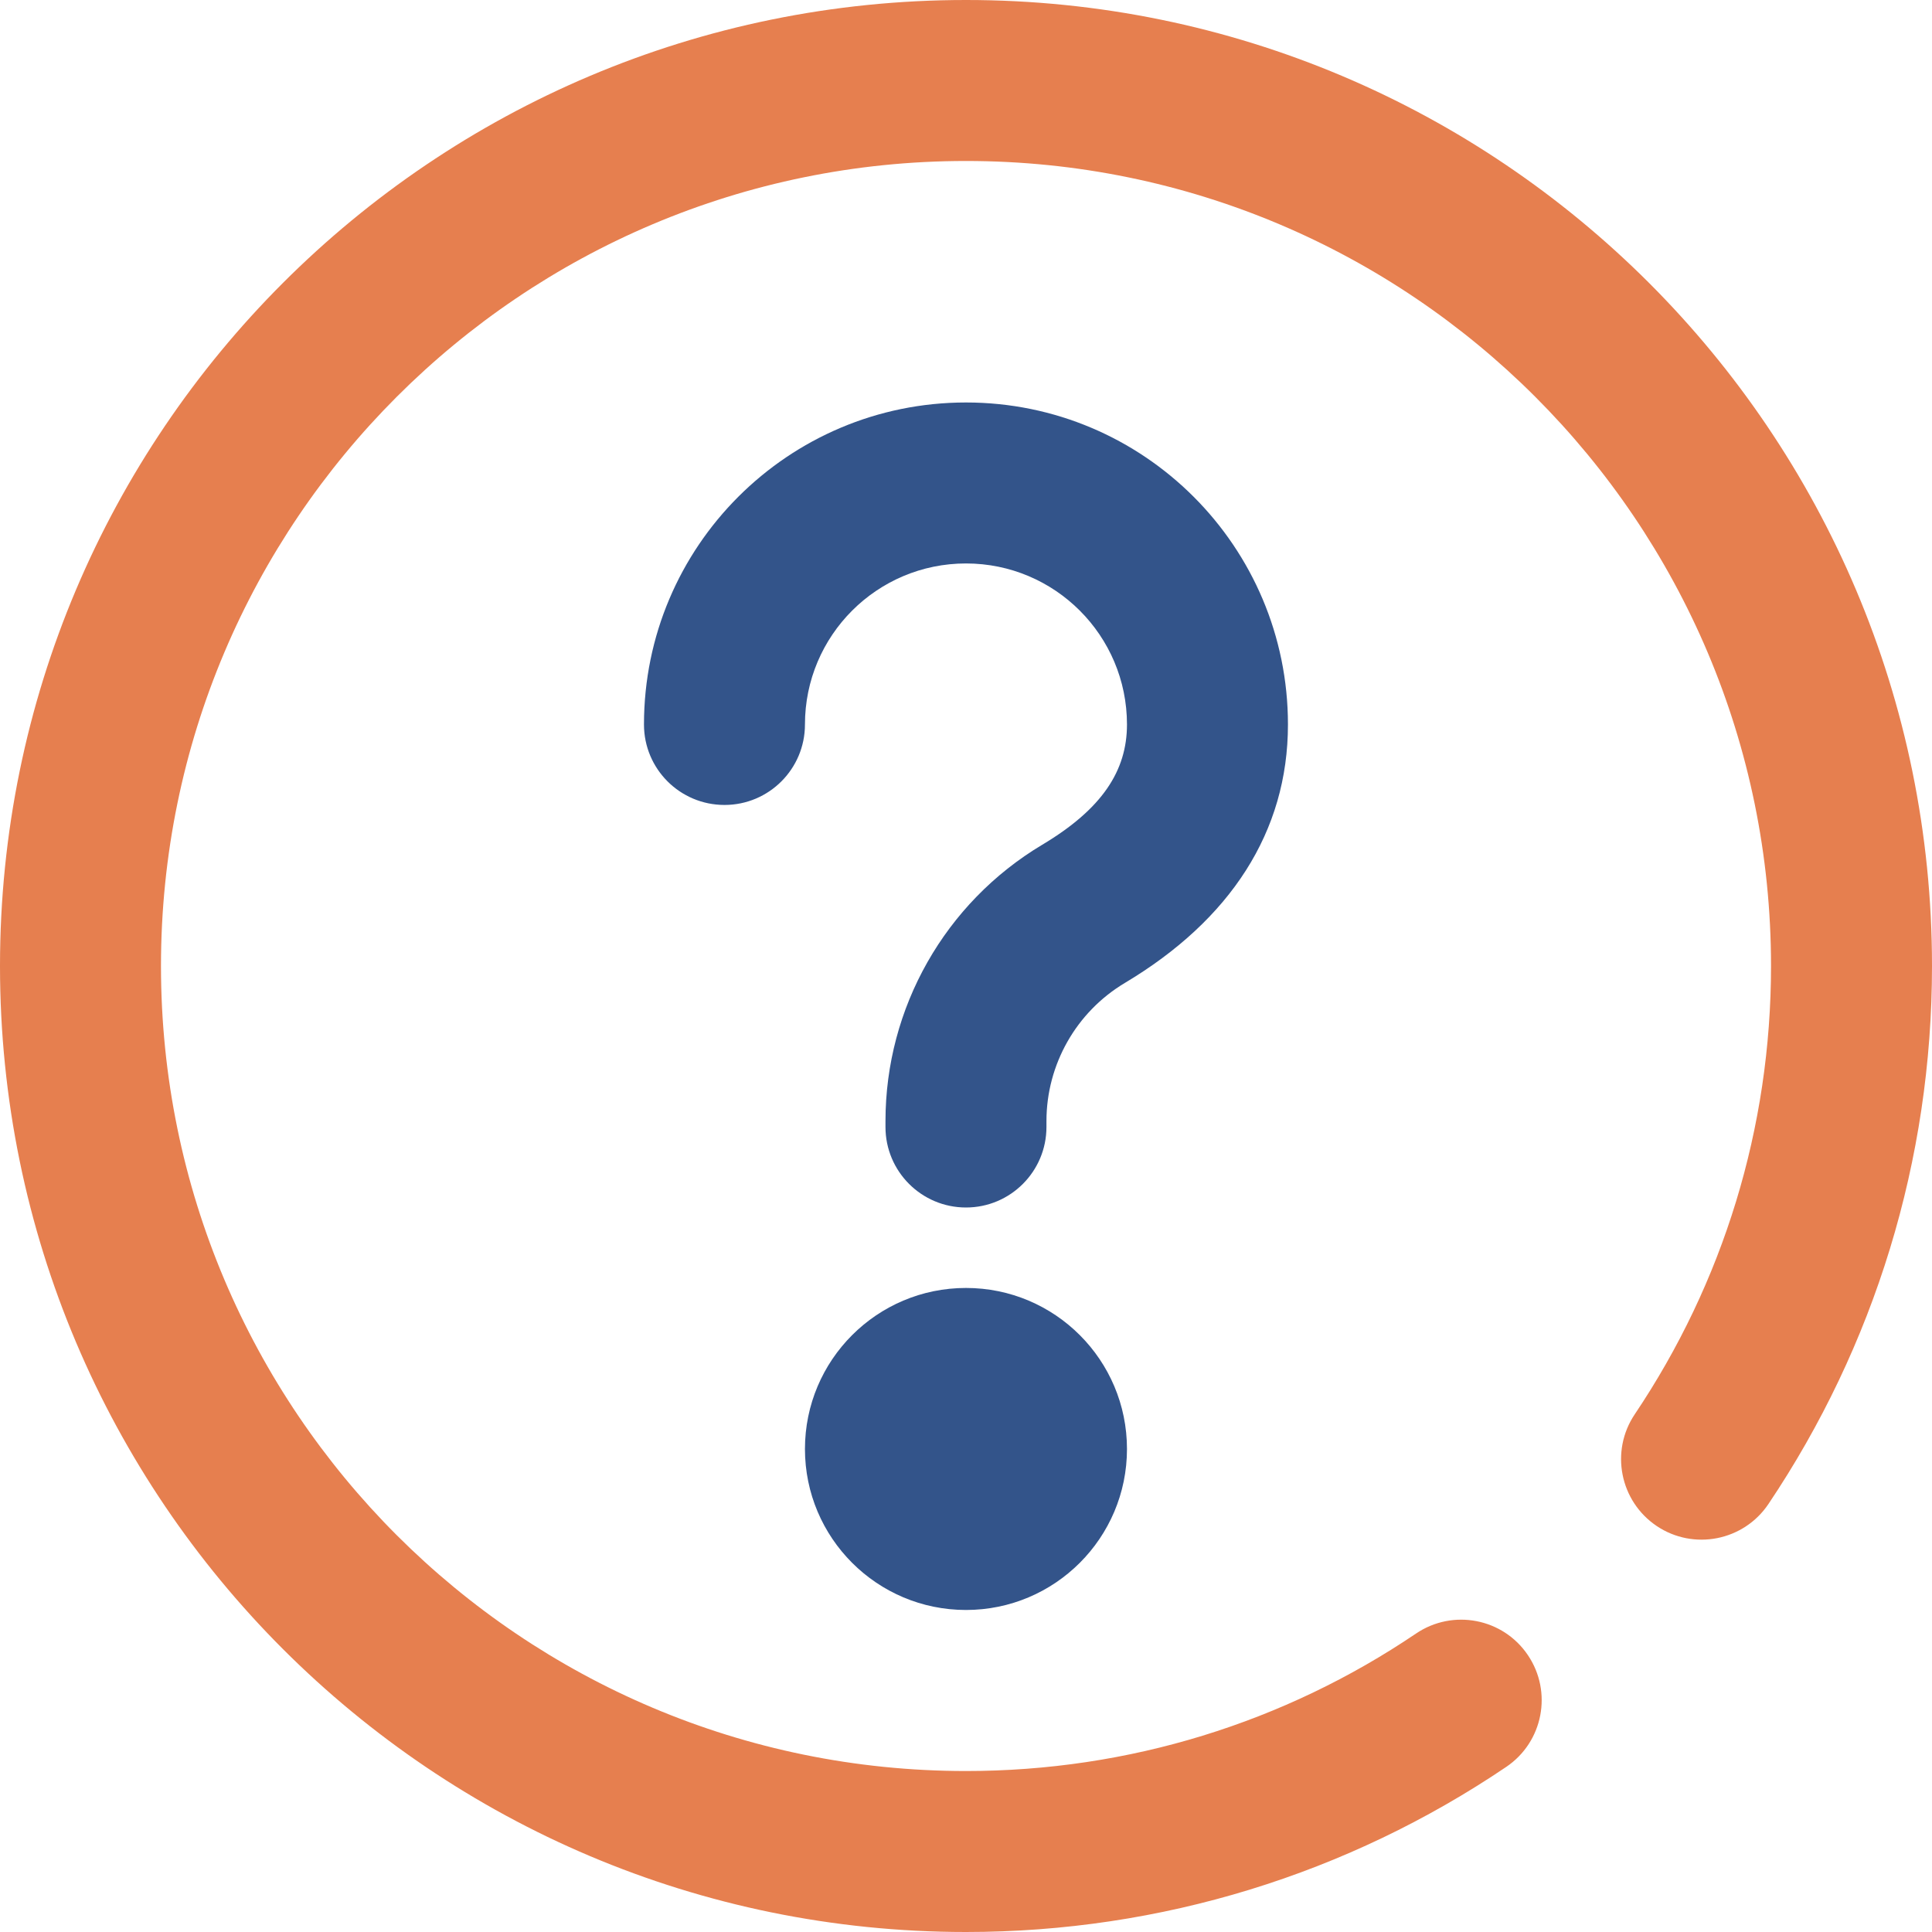 <svg xmlns="http://www.w3.org/2000/svg" width="28px" height="28px">
            <g>
              <path
                d="M25.629 21.798C25.27 22.332 24.545 22.475 24.01 22.116C23.475 21.756 23.333 21.031 23.692 20.497C24.973 18.59 25.667 16.348 25.667 14C25.667 7.557 20.443 2.333 14 2.333C7.557 2.333 2.333 7.557 2.333 14C2.333 20.443 7.557 25.667 14 25.667C16.36 25.667 18.612 24.966 20.523 23.674C21.057 23.313 21.783 23.453 22.143 23.987C22.504 24.521 22.364 25.246 21.83 25.607C19.535 27.158 16.829 28 14 28C6.268 28 0 21.732 0 14C0 6.268 6.268 0 14 0C21.732 0 28 6.268 28 14C28 16.815 27.166 19.509 25.629 21.798Z"
                id="Combined-Shape"
                fill="#E67F4F"
                stroke="none"
              />
              <path
                d="M4.667 17.5C3.378 17.5 2.333 16.455 2.333 15.167C2.333 13.878 3.378 12.833 4.667 12.833C5.955 12.833 7 13.878 7 15.167C7 16.455 5.955 17.5 4.667 17.5ZM5.833 10.5C5.833 11.144 5.311 11.667 4.667 11.667C4.022 11.667 3.5 11.144 3.5 10.5L3.5 10.415C3.5 8.773 4.363 7.251 5.773 6.409C6.638 5.892 7 5.339 7 4.667C7 3.378 5.955 2.333 4.667 2.333C3.378 2.333 2.333 3.378 2.333 4.667C2.333 5.311 1.811 5.833 1.167 5.833C0.522 5.833 0 5.311 0 4.667C0 2.089 2.089 0 4.667 0C7.244 0 9.333 2.089 9.333 4.667C9.333 6.222 8.498 7.499 6.97 8.412C6.265 8.833 5.833 9.594 5.833 10.415L5.833 10.5Z"
                transform="translate(9.333 5.833)"
                id="Combined-Shape"
                fill="#33548A"
                stroke="none"
              />
            </g>
          </svg>